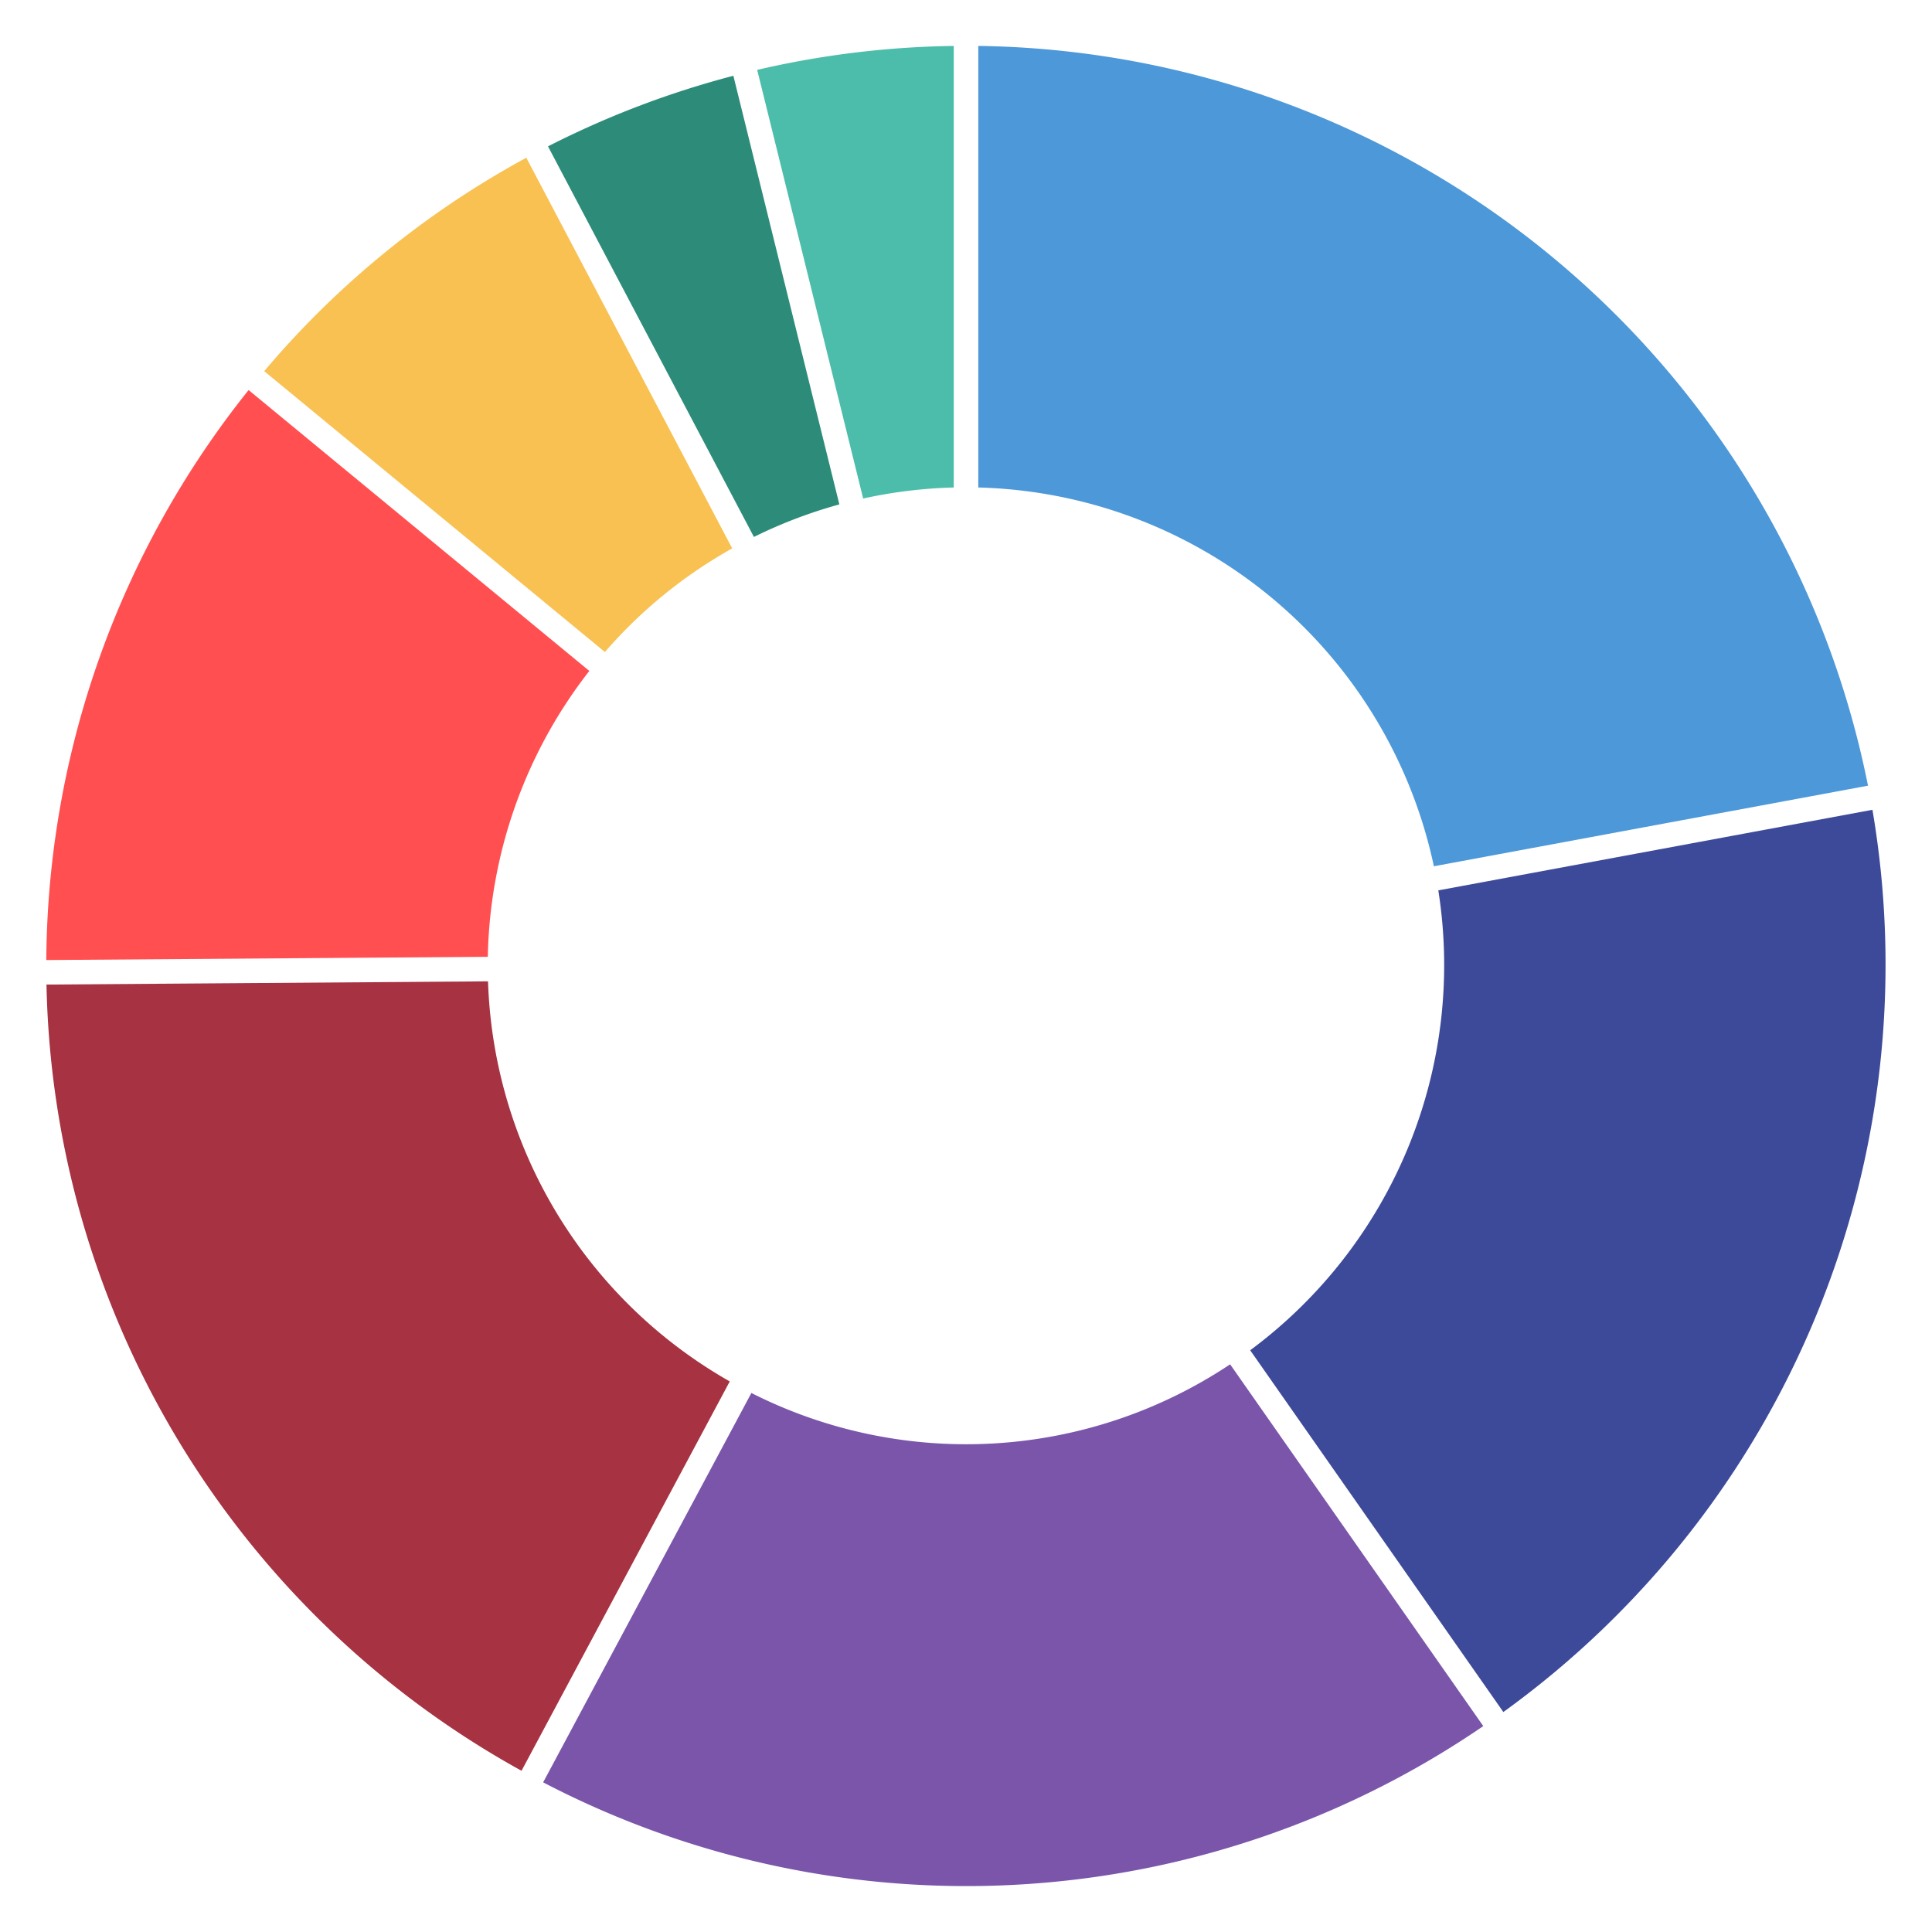 <svg xmlns="http://www.w3.org/2000/svg" viewBox="0 0 198.425 198.425"><defs><style>.cls-1{fill:#4c98d9;}.cls-2{fill:#3d4a99;}.cls-3{fill:#4cbdaa;}.cls-4{fill:#2d8c79;}.cls-5{fill:#f8c152;}.cls-6{fill:#ff4f51;}.cls-7{fill:#a63242;}.cls-8{fill:#7a55aa;}</style></defs><g id="Layer_1" data-name="Layer 1"><path class="cls-1" d="M147.265,88.97l44.587-8.278A94.476,94.476,0,0,0,100.475,4.717v45.35A49.128,49.128,0,0,1,147.265,88.97Z"/><path class="cls-2" d="M154.4,175.832a94.663,94.663,0,0,0,37.908-92.663l-44.587,8.277A49.235,49.235,0,0,1,128.4,138.678Z"/><path class="cls-3" d="M97.955,50.067V4.718A94.543,94.543,0,0,0,77.766,7.177L88.651,51.2A49.123,49.123,0,0,1,97.955,50.067Z"/><path class="cls-4" d="M56.281,15.031,77.43,55.146a49.219,49.219,0,0,1,8.776-3.341L75.32,7.782A94.51,94.51,0,0,0,56.281,15.031Z"/><path class="cls-5" d="M75.2,56.321,54.053,16.2A93.9,93.9,0,0,0,27.135,38.118L62.127,66.964A48.785,48.785,0,0,1,75.2,56.321Z"/><path class="cls-6" d="M4.755,98.6,50.1,98.269A49.219,49.219,0,0,1,60.525,68.908L25.533,40.061A94.647,94.647,0,0,0,4.755,98.6Z"/><path class="cls-7" d="M53.563,181.866l21.386-39.988a49.09,49.09,0,0,1-24.827-41.09l-45.348.332A94.4,94.4,0,0,0,53.563,181.866Z"/><path class="cls-8" d="M77.17,143.066,55.785,183.055a93.985,93.985,0,0,0,96.554-5.778l-26-37.155A48.86,48.86,0,0,1,77.17,143.066Z"/></g></svg>